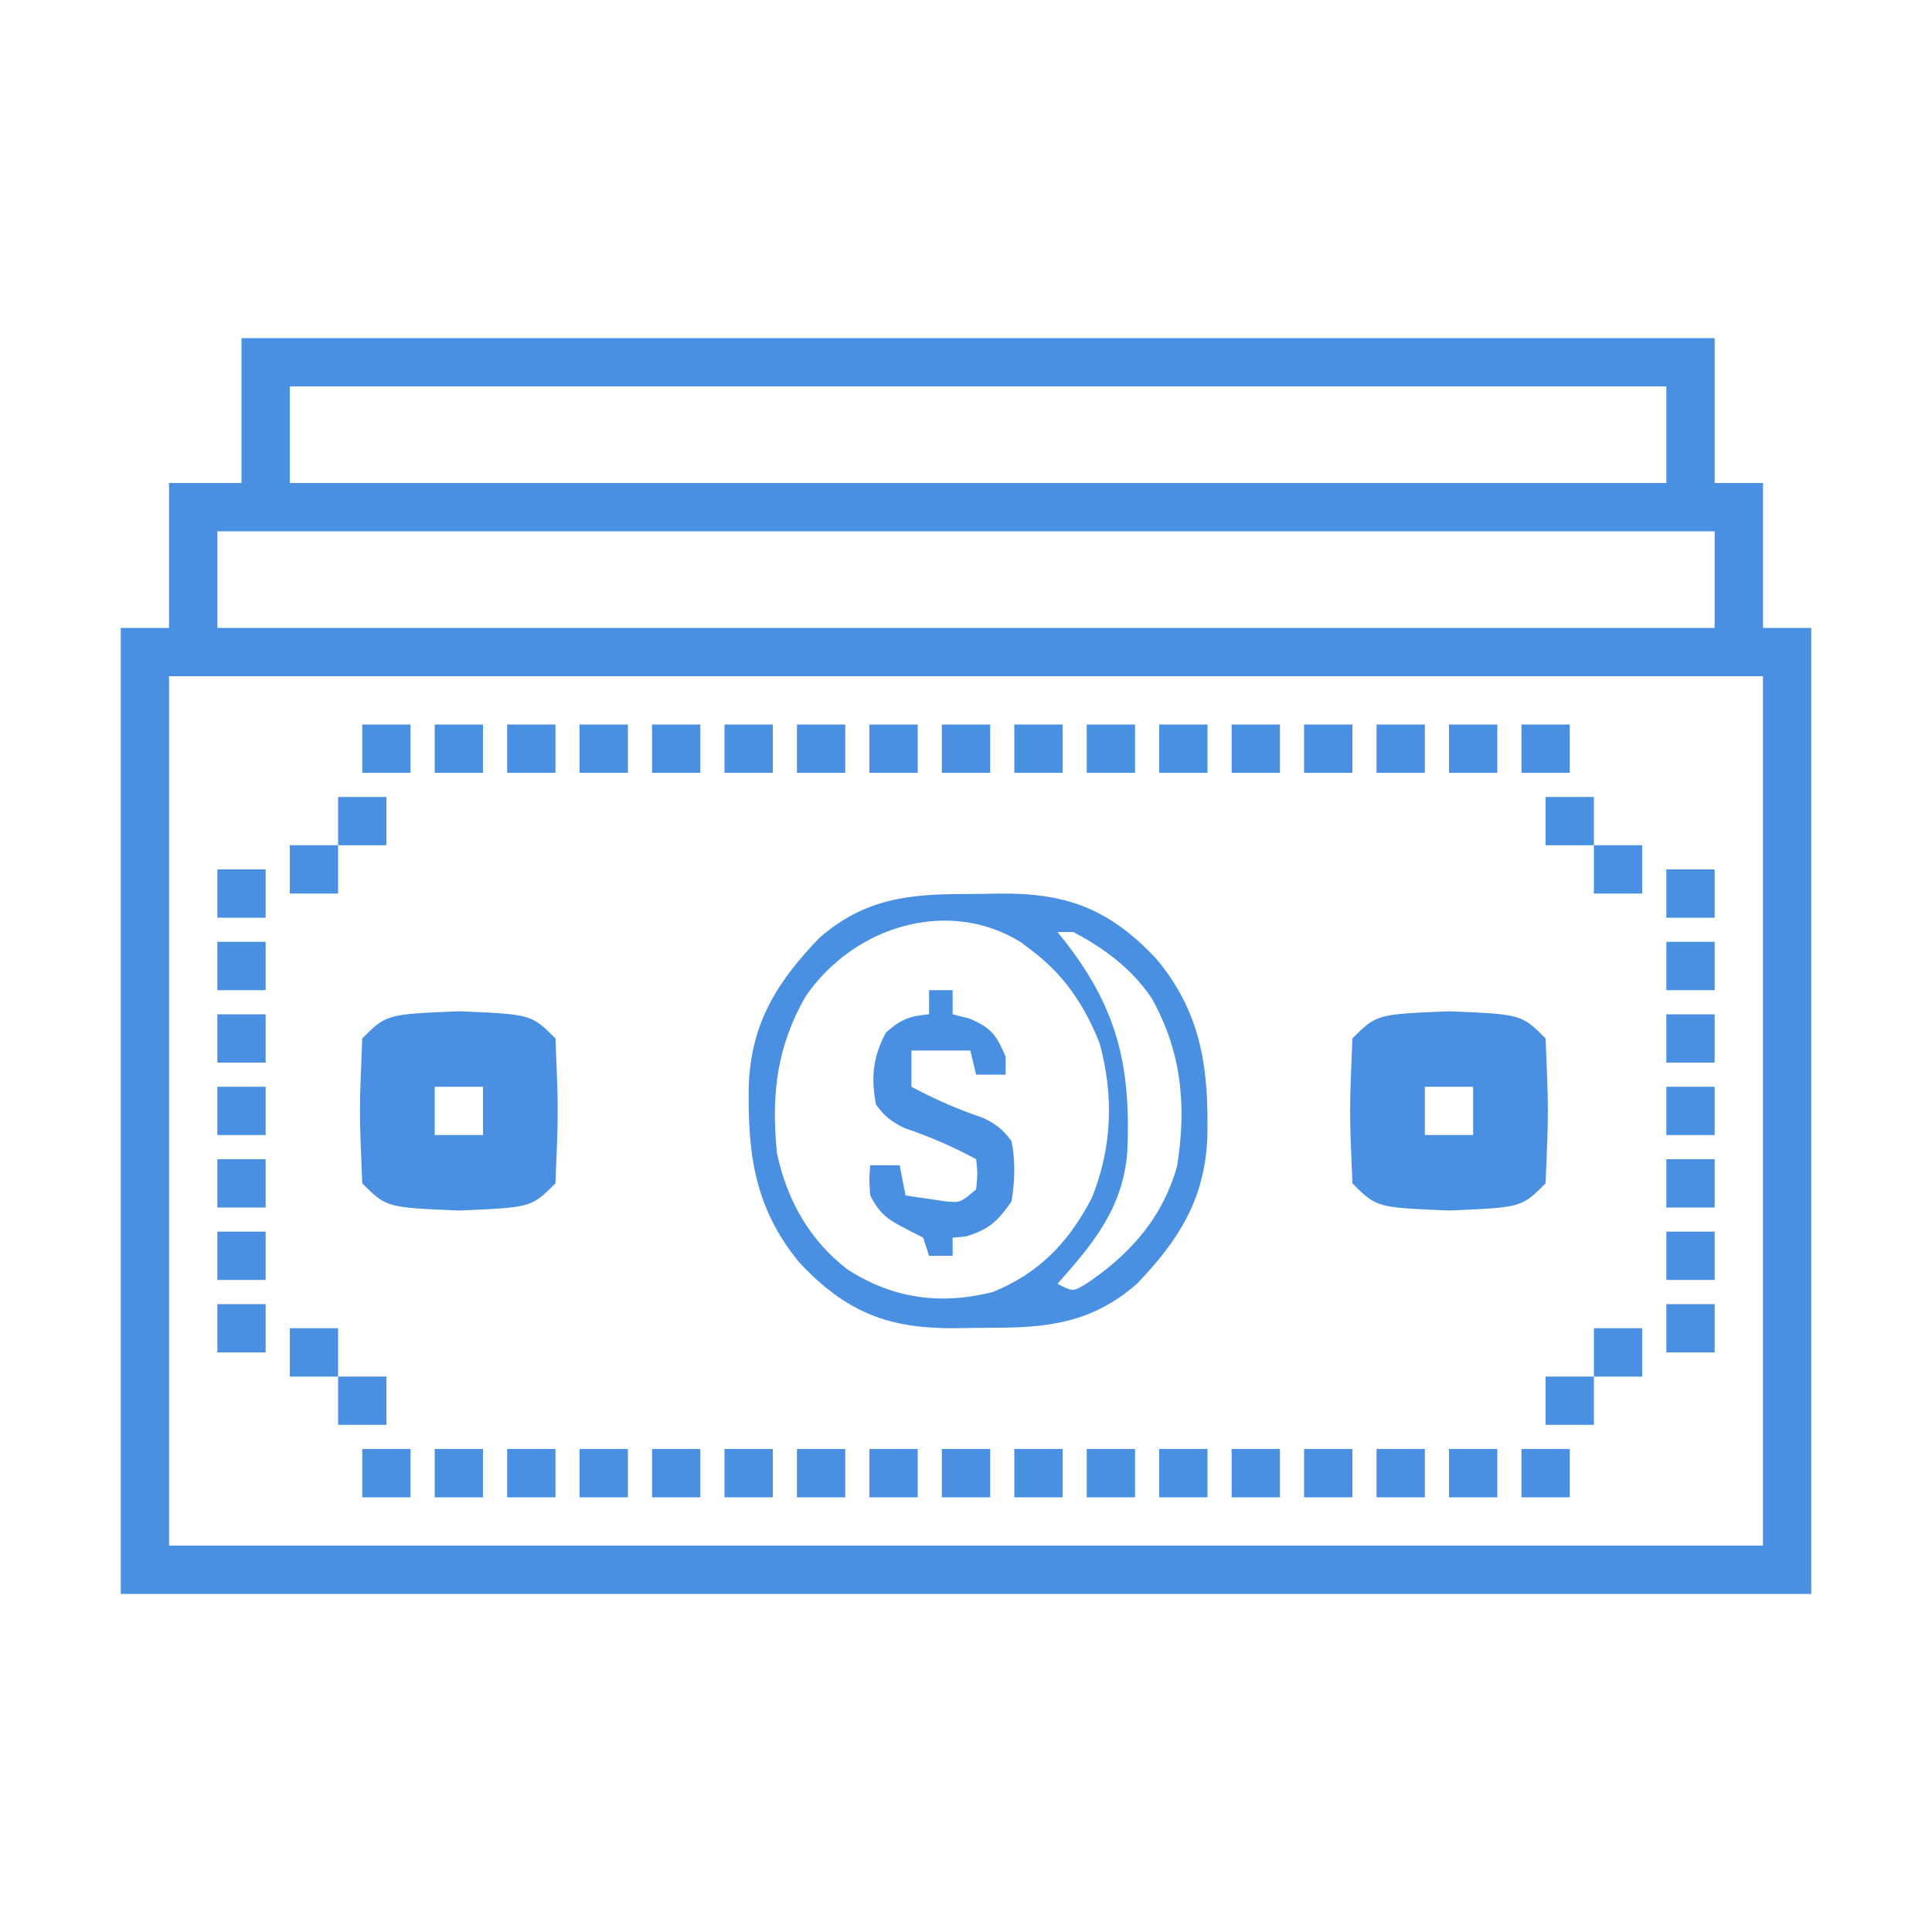 <ns0:svg xmlns:ns0="http://www.w3.org/2000/svg" width="80" height="80" viewBox="0 0 80 80" fill="#4A90E2">
<ns0:path d="M10 14C30.13 14 50.26 14 71 14C71 15.98 71 17.96 71 20C71.66 20 72.32 20 73 20C73 21.98 73 23.96 73 26C73.66 26 74.32 26 75 26C75 39.2 75 52.4 75 66C51.9 66 28.8 66 5 66C5 52.8 5 39.6 5 26C5.66 26 6.32 26 7 26C7 24.02 7 22.04 7 20C7.99 20 8.98 20 10 20C10 18.02 10 16.04 10 14ZM12 16C12 17.32 12 18.64 12 20C30.81 20 49.62 20 69 20C69 18.68 69 17.36 69 16C50.19 16 31.38 16 12 16ZM9 22C9 23.32 9 24.64 9 26C29.46 26 49.92 26 71 26C71 24.68 71 23.36 71 22C50.54 22 30.08 22 9 22ZM7 28C7 39.88 7 51.76 7 64C28.78 64 50.56 64 73 64C73 52.12 73 40.24 73 28C51.22 28 29.44 28 7 28Z" fill="#4A90E2" />
<ns0:path d="M60 41.875C63 42 63 42 64 43C64.125 46 64.125 46 64 49C63 50 63 50 60 50.125C57 50 57 50 56 49C55.875 46 55.875 46 56 43C57 42 57 42 60 41.875ZM59 45C59 45.66 59 46.32 59 47C59.66 47 60.32 47 61 47C61 46.34 61 45.68 61 45C60.34 45 59.68 45 59 45Z" fill="#4A90E2" />
<ns0:path d="M19 41.875C22 42 22 42 23 43C23.125 46 23.125 46 23 49C22 50 22 50 19 50.125C16 50 16 50 15 49C14.875 46 14.875 46 15 43C16 42 16 42 19 41.875ZM18 45C18 45.66 18 46.32 18 47C18.66 47 19.32 47 20 47C20 46.34 20 45.68 20 45C19.34 45 18.68 45 18 45Z" fill="#4A90E2" />
<ns0:path d="M63 60C63.66 60 64.32 60 65 60C65 60.66 65 61.32 65 62C64.34 62 63.68 62 63 62C63 61.34 63 60.68 63 60Z" fill="#4A90E2" />
<ns0:path d="M60 60C60.66 60 61.32 60 62 60C62 60.66 62 61.32 62 62C61.34 62 60.68 62 60 62C60 61.34 60 60.68 60 60Z" fill="#4A90E2" />
<ns0:path d="M57 60C57.66 60 58.32 60 59 60C59 60.66 59 61.32 59 62C58.34 62 57.68 62 57 62C57 61.34 57 60.68 57 60Z" fill="#4A90E2" />
<ns0:path d="M54 60C54.66 60 55.32 60 56 60C56 60.66 56 61.32 56 62C55.34 62 54.68 62 54 62C54 61.34 54 60.68 54 60Z" fill="#4A90E2" />
<ns0:path d="M51 60C51.66 60 52.32 60 53 60C53 60.66 53 61.32 53 62C52.34 62 51.68 62 51 62C51 61.34 51 60.68 51 60Z" fill="#4A90E2" />
<ns0:path d="M48 60C48.66 60 49.32 60 50 60C50 60.66 50 61.32 50 62C49.34 62 48.68 62 48 62C48 61.34 48 60.68 48 60Z" fill="#4A90E2" />
<ns0:path d="M45 60C45.66 60 46.32 60 47 60C47 60.66 47 61.32 47 62C46.34 62 45.68 62 45 62C45 61.34 45 60.68 45 60Z" fill="#4A90E2" />
<ns0:path d="M42 60C42.66 60 43.32 60 44 60C44 60.66 44 61.32 44 62C43.34 62 42.68 62 42 62C42 61.34 42 60.68 42 60Z" fill="#4A90E2" />
<ns0:path d="M39 60C39.66 60 40.32 60 41 60C41 60.66 41 61.32 41 62C40.34 62 39.68 62 39 62C39 61.34 39 60.68 39 60Z" fill="#4A90E2" />
<ns0:path d="M36 60C36.66 60 37.32 60 38 60C38 60.66 38 61.32 38 62C37.34 62 36.68 62 36 62C36 61.34 36 60.68 36 60Z" fill="#4A90E2" />
<ns0:path d="M33 60C33.66 60 34.32 60 35 60C35 60.66 35 61.32 35 62C34.34 62 33.68 62 33 62C33 61.34 33 60.68 33 60Z" fill="#4A90E2" />
<ns0:path d="M30 60C30.66 60 31.32 60 32 60C32 60.66 32 61.32 32 62C31.34 62 30.68 62 30 62C30 61.34 30 60.68 30 60Z" fill="#4A90E2" />
<ns0:path d="M27 60C27.66 60 28.32 60 29 60C29 60.66 29 61.32 29 62C28.34 62 27.68 62 27 62C27 61.34 27 60.68 27 60Z" fill="#4A90E2" />
<ns0:path d="M24 60C24.66 60 25.32 60 26 60C26 60.66 26 61.32 26 62C25.34 62 24.68 62 24 62C24 61.34 24 60.68 24 60Z" fill="#4A90E2" />
<ns0:path d="M21 60C21.66 60 22.32 60 23 60C23 60.66 23 61.32 23 62C22.34 62 21.68 62 21 62C21 61.34 21 60.68 21 60Z" fill="#4A90E2" />
<ns0:path d="M18 60C18.66 60 19.32 60 20 60C20 60.66 20 61.32 20 62C19.34 62 18.68 62 18 62C18 61.34 18 60.68 18 60Z" fill="#4A90E2" />
<ns0:path d="M15 60C15.66 60 16.32 60 17 60C17 60.66 17 61.32 17 62C16.34 62 15.68 62 15 62C15 61.34 15 60.68 15 60Z" fill="#4A90E2" />
<ns0:path d="M64 57C64.66 57 65.32 57 66 57C66 57.66 66 58.32 66 59C65.34 59 64.68 59 64 59C64 58.34 64 57.68 64 57Z" fill="#4A90E2" />
<ns0:path d="M14 57C14.66 57 15.32 57 16 57C16 57.66 16 58.32 16 59C15.34 59 14.68 59 14 59C14 58.34 14 57.68 14 57Z" fill="#4A90E2" />
<ns0:path d="M66 55C66.66 55 67.32 55 68 55C68 55.66 68 56.32 68 57C67.34 57 66.68 57 66 57C66 56.34 66 55.68 66 55Z" fill="#4A90E2" />
<ns0:path d="M12 55C12.66 55 13.32 55 14 55C14 55.66 14 56.32 14 57C13.34 57 12.68 57 12 57C12 56.34 12 55.68 12 55Z" fill="#4A90E2" />
<ns0:path d="M69 54C69.66 54 70.32 54 71 54C71 54.66 71 55.32 71 56C70.34 56 69.68 56 69 56C69 55.34 69 54.68 69 54Z" fill="#4A90E2" />
<ns0:path d="M9 54C9.66 54 10.32 54 11 54C11 54.66 11 55.32 11 56C10.34 56 9.68 56 9 56C9 55.34 9 54.68 9 54Z" fill="#4A90E2" />
<ns0:path d="M69 51C69.66 51 70.32 51 71 51C71 51.66 71 52.32 71 53C70.34 53 69.68 53 69 53C69 52.34 69 51.68 69 51Z" fill="#4A90E2" />
<ns0:path d="M9 51C9.66 51 10.32 51 11 51C11 51.66 11 52.32 11 53C10.34 53 9.68 53 9 53C9 52.34 9 51.68 9 51Z" fill="#4A90E2" />
<ns0:path d="M69 48C69.66 48 70.32 48 71 48C71 48.66 71 49.32 71 50C70.34 50 69.68 50 69 50C69 49.34 69 48.68 69 48Z" fill="#4A90E2" />
<ns0:path d="M9 48C9.66 48 10.32 48 11 48C11 48.66 11 49.32 11 50C10.34 50 9.68 50 9 50C9 49.34 9 48.68 9 48Z" fill="#4A90E2" />
<ns0:path d="M69 45C69.66 45 70.32 45 71 45C71 45.66 71 46.32 71 47C70.34 47 69.68 47 69 47C69 46.34 69 45.68 69 45Z" fill="#4A90E2" />
<ns0:path d="M9 45C9.66 45 10.32 45 11 45C11 45.66 11 46.32 11 47C10.34 47 9.68 47 9 47C9 46.34 9 45.68 9 45Z" fill="#4A90E2" />
<ns0:path d="M69 42C69.66 42 70.32 42 71 42C71 42.66 71 43.32 71 44C70.34 44 69.68 44 69 44C69 43.34 69 42.68 69 42Z" fill="#4A90E2" />
<ns0:path d="M9 42C9.66 42 10.32 42 11 42C11 42.66 11 43.32 11 44C10.34 44 9.68 44 9 44C9 43.34 9 42.68 9 42Z" fill="#4A90E2" />
<ns0:path d="M69 39C69.66 39 70.32 39 71 39C71 39.66 71 40.32 71 41C70.34 41 69.68 41 69 41C69 40.34 69 39.68 69 39Z" fill="#4A90E2" />
<ns0:path d="M9 39C9.66 39 10.32 39 11 39C11 39.66 11 40.32 11 41C10.34 41 9.68 41 9 41C9 40.34 9 39.68 9 39Z" fill="#4A90E2" />
<ns0:path d="M69 36C69.66 36 70.32 36 71 36C71 36.66 71 37.32 71 38C70.34 38 69.68 38 69 38C69 37.34 69 36.68 69 36Z" fill="#4A90E2" />
<ns0:path d="M9 36C9.66 36 10.32 36 11 36C11 36.66 11 37.32 11 38C10.34 38 9.68 38 9 38C9 37.34 9 36.68 9 36Z" fill="#4A90E2" />
<ns0:path d="M66 35C66.66 35 67.32 35 68 35C68 35.66 68 36.32 68 37C67.34 37 66.68 37 66 37C66 36.34 66 35.68 66 35Z" fill="#4A90E2" />
<ns0:path d="M12 35C12.66 35 13.32 35 14 35C14 35.66 14 36.32 14 37C13.34 37 12.68 37 12 37C12 36.34 12 35.68 12 35Z" fill="#4A90E2" />
<ns0:path d="M64 33C64.66 33 65.32 33 66 33C66 33.66 66 34.32 66 35C65.34 35 64.68 35 64 35C64 34.34 64 33.68 64 33Z" fill="#4A90E2" />
<ns0:path d="M14 33C14.66 33 15.32 33 16 33C16 33.66 16 34.32 16 35C15.34 35 14.68 35 14 35C14 34.34 14 33.68 14 33Z" fill="#4A90E2" />
<ns0:path d="M63 30C63.66 30 64.32 30 65 30C65 30.66 65 31.32 65 32C64.34 32 63.68 32 63 32C63 31.34 63 30.68 63 30Z" fill="#4A90E2" />
<ns0:path d="M60 30C60.66 30 61.32 30 62 30C62 30.66 62 31.32 62 32C61.34 32 60.68 32 60 32C60 31.34 60 30.68 60 30Z" fill="#4A90E2" />
<ns0:path d="M57 30C57.66 30 58.32 30 59 30C59 30.66 59 31.32 59 32C58.34 32 57.68 32 57 32C57 31.34 57 30.68 57 30Z" fill="#4A90E2" />
<ns0:path d="M54 30C54.66 30 55.32 30 56 30C56 30.66 56 31.32 56 32C55.34 32 54.68 32 54 32C54 31.34 54 30.68 54 30Z" fill="#4A90E2" />
<ns0:path d="M51 30C51.66 30 52.32 30 53 30C53 30.66 53 31.32 53 32C52.34 32 51.68 32 51 32C51 31.34 51 30.68 51 30Z" fill="#4A90E2" />
<ns0:path d="M48 30C48.66 30 49.32 30 50 30C50 30.66 50 31.32 50 32C49.34 32 48.68 32 48 32C48 31.34 48 30.68 48 30Z" fill="#4A90E2" />
<ns0:path d="M45 30C45.66 30 46.32 30 47 30C47 30.66 47 31.32 47 32C46.34 32 45.68 32 45 32C45 31.34 45 30.68 45 30Z" fill="#4A90E2" />
<ns0:path d="M42 30C42.66 30 43.32 30 44 30C44 30.66 44 31.32 44 32C43.34 32 42.68 32 42 32C42 31.34 42 30.68 42 30Z" fill="#4A90E2" />
<ns0:path d="M39 30C39.66 30 40.32 30 41 30C41 30.66 41 31.32 41 32C40.34 32 39.68 32 39 32C39 31.34 39 30.68 39 30Z" fill="#4A90E2" />
<ns0:path d="M36 30C36.66 30 37.32 30 38 30C38 30.66 38 31.32 38 32C37.34 32 36.68 32 36 32C36 31.34 36 30.68 36 30Z" fill="#4A90E2" />
<ns0:path d="M33 30C33.66 30 34.32 30 35 30C35 30.66 35 31.32 35 32C34.34 32 33.68 32 33 32C33 31.34 33 30.68 33 30Z" fill="#4A90E2" />
<ns0:path d="M30 30C30.66 30 31.32 30 32 30C32 30.66 32 31.32 32 32C31.34 32 30.68 32 30 32C30 31.34 30 30.68 30 30Z" fill="#4A90E2" />
<ns0:path d="M27 30C27.66 30 28.32 30 29 30C29 30.66 29 31.32 29 32C28.34 32 27.68 32 27 32C27 31.34 27 30.68 27 30Z" fill="#4A90E2" />
<ns0:path d="M24 30C24.66 30 25.32 30 26 30C26 30.66 26 31.32 26 32C25.34 32 24.68 32 24 32C24 31.34 24 30.68 24 30Z" fill="#4A90E2" />
<ns0:path d="M21 30C21.66 30 22.32 30 23 30C23 30.66 23 31.32 23 32C22.34 32 21.68 32 21 32C21 31.34 21 30.68 21 30Z" fill="#4A90E2" />
<ns0:path d="M18 30C18.66 30 19.32 30 20 30C20 30.66 20 31.32 20 32C19.34 32 18.68 32 18 32C18 31.34 18 30.68 18 30Z" fill="#4A90E2" />
<ns0:path d="M15 30C15.66 30 16.32 30 17 30C17 30.66 17 31.32 17 32C16.34 32 15.68 32 15 32C15 31.34 15 30.68 15 30Z" fill="#4A90E2" />
<ns0:path d="M39.968 37.02C40.441 37.019 40.913 37.01 41.386 37.001C44.108 36.975 45.913 37.586 47.91 39.736C49.741 41.959 50.056 44.199 49.993 47.13C49.874 49.737 48.746 51.417 47.077 53.16C45.196 54.802 43.348 54.98 41.032 54.98C40.559 54.981 40.087 54.99 39.614 54.999C36.892 55.025 35.087 54.414 33.09 52.264C31.259 50.041 30.944 47.801 31.007 44.87C31.126 42.263 32.254 40.583 33.923 38.84C35.804 37.198 37.652 37.02 39.968 37.02ZM33.354 41.265C32.175 43.328 31.928 45.294 32.169 47.728C32.585 49.737 33.569 51.398 35.088 52.56C36.978 53.786 38.974 54.044 41.127 53.494C42.965 52.741 44.234 51.495 45.213 49.595C46.053 47.519 46.128 45.344 45.525 43.175C44.863 41.538 44.022 40.331 42.692 39.334C42.551 39.227 42.41 39.12 42.265 39.011C39.292 37.168 35.374 38.316 33.354 41.265ZM43.788 38.593C43.912 38.746 43.912 38.746 44.038 38.902C46.218 41.672 46.844 44.043 46.678 47.704C46.497 50.06 45.216 51.546 43.788 53.16C44.422 53.487 44.422 53.487 44.936 53.185C46.67 52.039 48.107 50.525 48.735 48.31C49.153 45.774 48.913 43.495 47.68 41.32C46.836 40.08 45.694 39.253 44.446 38.593C44.229 38.593 44.012 38.593 43.788 38.593Z" fill="#4A90E2" />
<ns0:path d="M38.471 41C38.793 41 39.115 41 39.446 41C39.446 41.33 39.446 41.66 39.446 42C39.673 42.057 39.899 42.113 40.132 42.172C41.041 42.556 41.251 42.841 41.64 43.75C41.64 43.998 41.64 44.245 41.64 44.5C41.238 44.5 40.836 44.5 40.421 44.5C40.341 44.17 40.26 43.84 40.178 43.5C39.373 43.5 38.569 43.5 37.74 43.5C37.74 43.995 37.74 44.49 37.74 45C38.71 45.522 39.669 45.937 40.706 46.289C41.241 46.542 41.527 46.767 41.884 47.25C42.052 48.098 42.025 48.898 41.884 49.75C41.3 50.588 40.941 50.918 39.98 51.203C39.716 51.226 39.716 51.226 39.446 51.25C39.446 51.498 39.446 51.745 39.446 52C39.125 52 38.803 52 38.471 52C38.351 51.629 38.351 51.629 38.228 51.25C37.996 51.131 37.765 51.013 37.527 50.891C36.753 50.494 36.434 50.275 36.034 49.5C35.989 48.812 35.989 48.812 36.034 48.25C36.436 48.25 36.839 48.25 37.253 48.25C37.333 48.663 37.414 49.075 37.497 49.5C37.846 49.556 38.197 49.607 38.548 49.656C38.743 49.685 38.938 49.714 39.139 49.744C39.76 49.804 39.76 49.804 40.421 49.25C40.482 48.604 40.482 48.604 40.421 48C39.452 47.478 38.492 47.063 37.456 46.711C36.924 46.46 36.635 46.227 36.278 45.75C36.053 44.64 36.149 43.735 36.689 42.75C37.304 42.205 37.67 42.069 38.471 42C38.471 41.67 38.471 41.34 38.471 41Z" fill="#4A90E2" />
</ns0:svg>